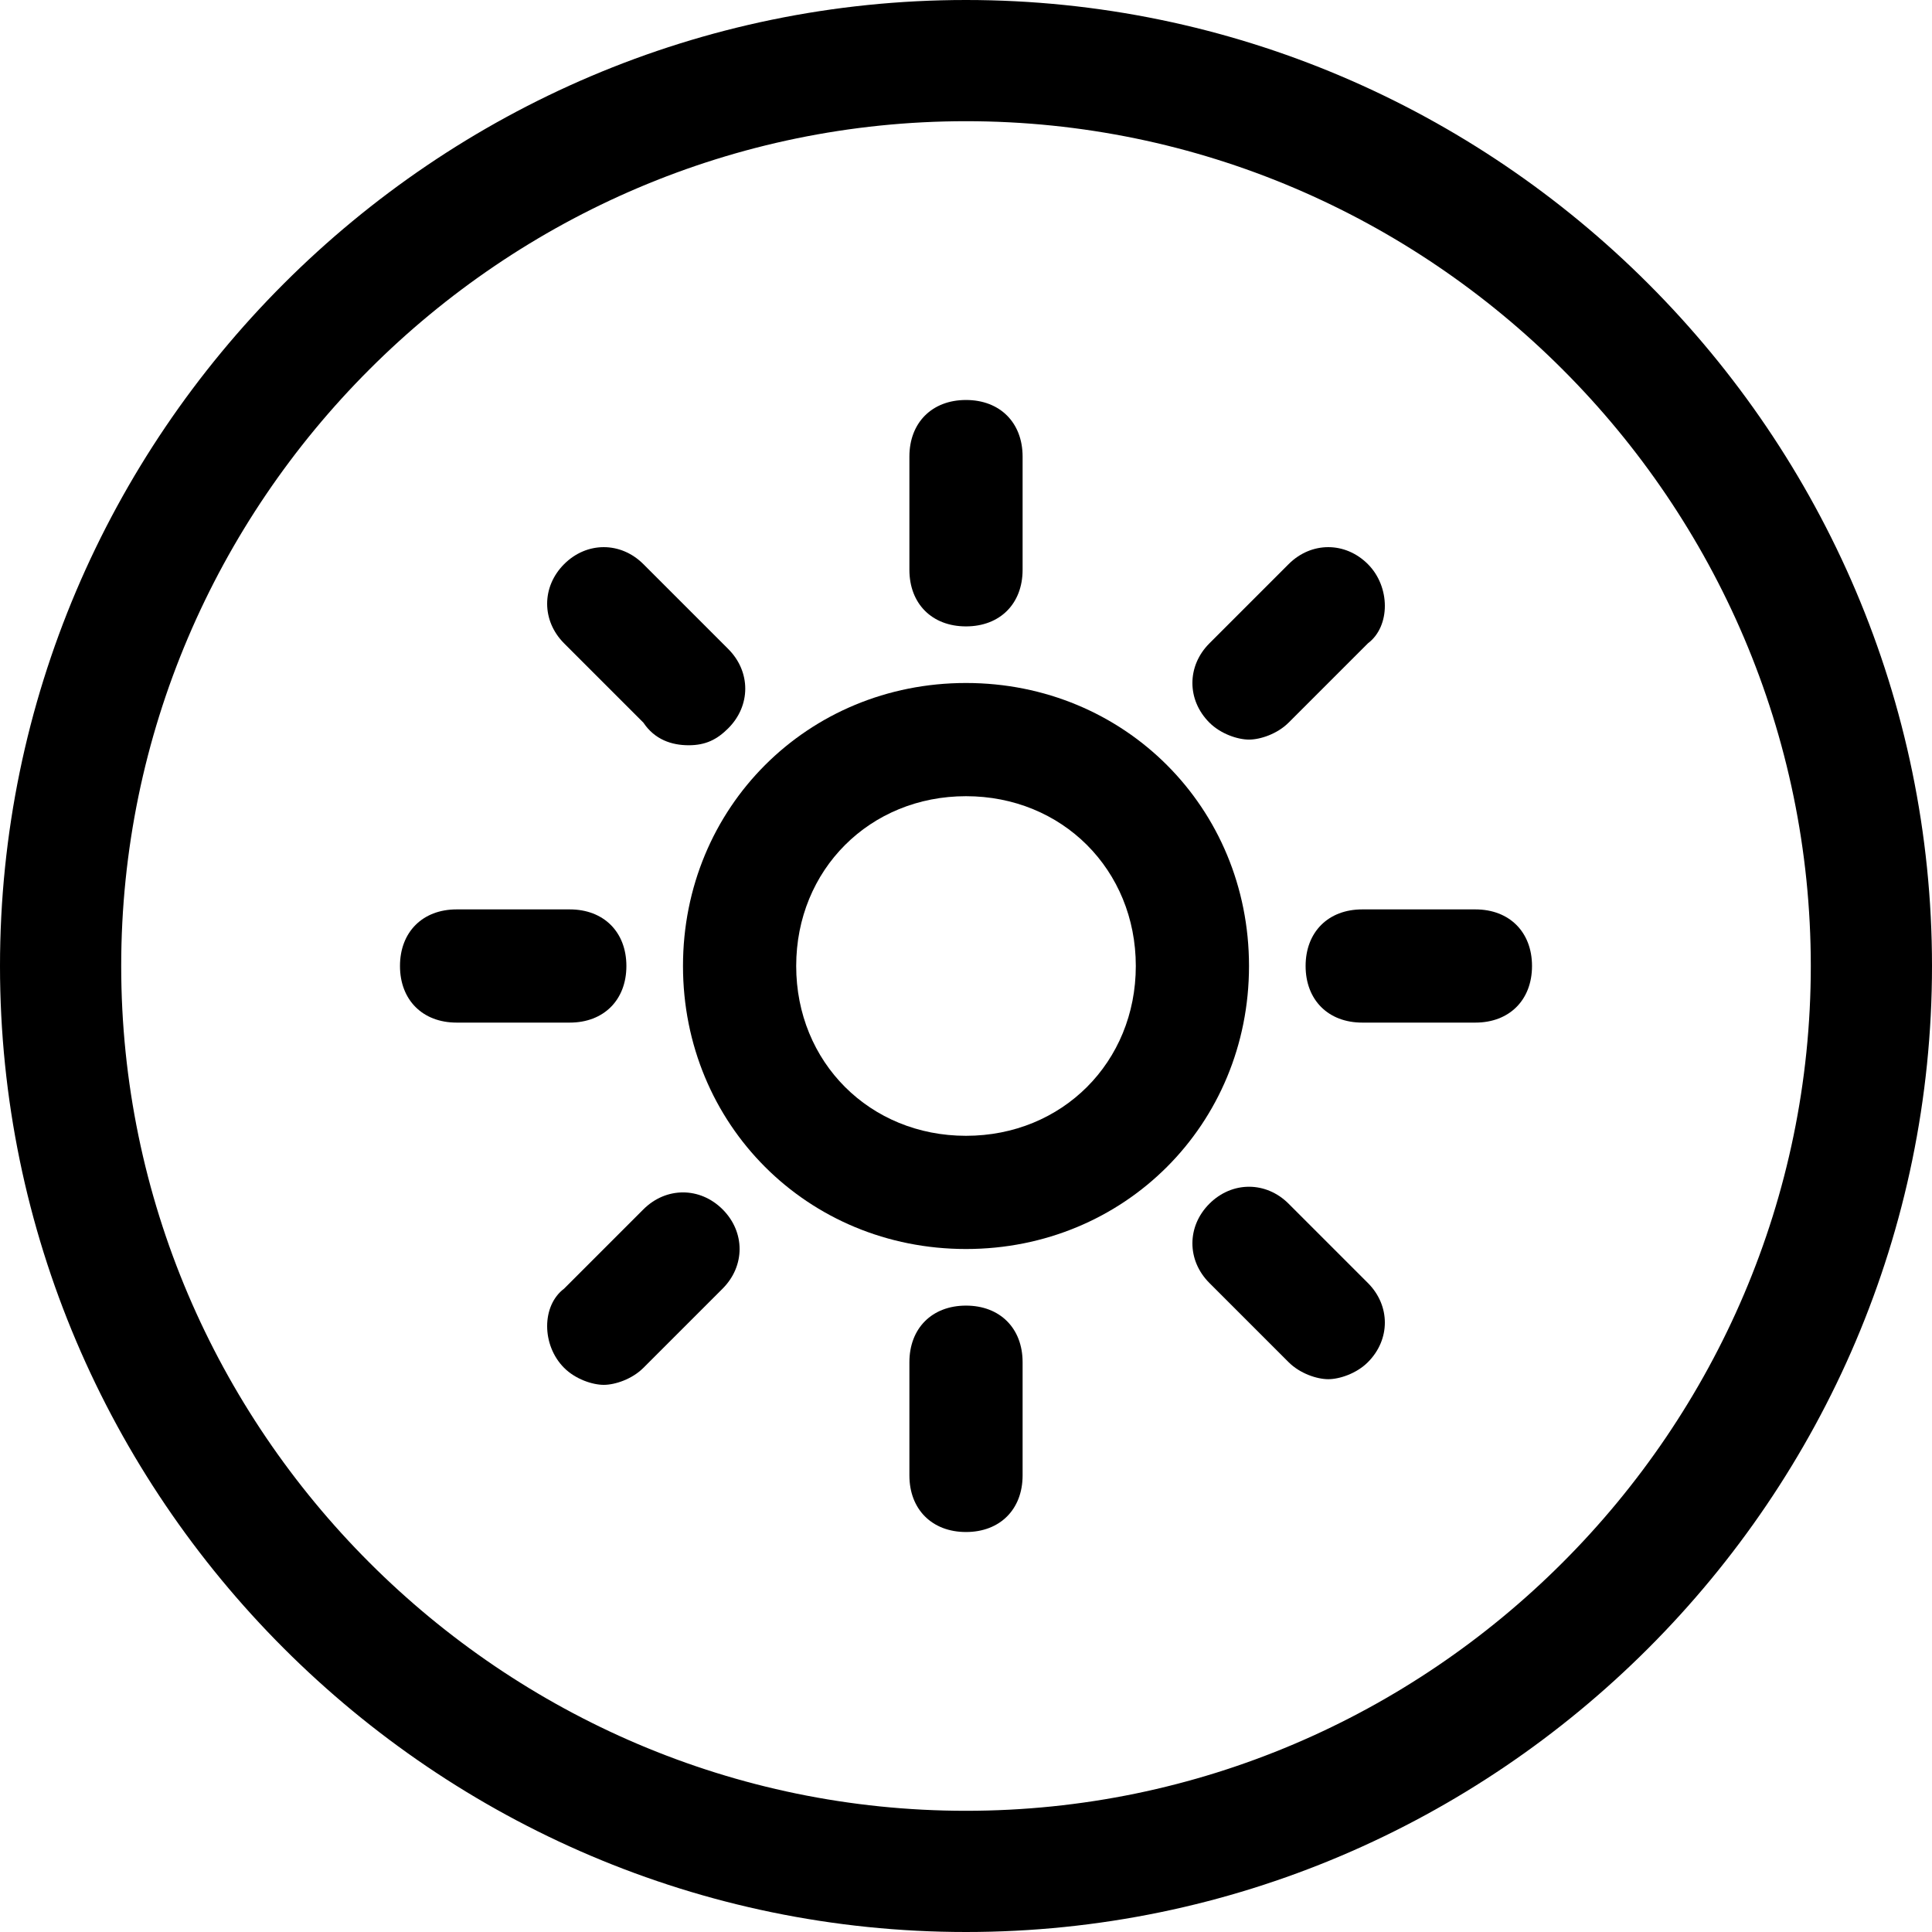 <svg fill="currentColor" viewBox="0 0 512 512">

<path d="M255.99 0C326.42 0 390.43 28.8 436.81 75.19C483.2 121.57 512 185.58 512 255.99C512 326.42 483.2 390.43 436.81 436.81C390.43 483.2 326.42 512 256.01 512C185.58 512 121.57 483.2 75.19 436.81C28.8 390.43 0 326.42 0 256.01C0 185.58 28.8 121.57 75.19 75.19C121.57 28.8 185.58 0 255.99 0ZM256.01 32.12C194.44 32.12 138.47 57.31 97.9 97.9C57.31 138.47 32.12 194.44 32.12 255.99C32.12 317.56 57.31 373.52 97.9 414.1C138.47 454.69 194.44 479.88 255.99 479.88C317.56 479.88 373.52 454.69 414.1 414.1C454.69 373.52 479.88 317.56 479.88 256.01C479.88 194.44 454.69 138.47 414.1 97.9C373.52 57.31 317.56 32.12 256.01 32.12Z" />
<path d="M181 256C181 298 214 331 256 331C298 331 331 298 331 256C331 214 298 181 256 181C214 181 181 214 181 256ZM256 211C281.5 211 301 230.5 301 256C301 281.5 281.5 301 256 301C230.5 301 211 281.5 211 256C211 230.5 230.5 211 256 211Z" />
<path d="M271 151V121C271 112 265 106 256 106C247 106 241 112 241 121V151C241 160 247 166 256 166C265 166 271 160 271 151Z" />
<path d="M362.5 149.5C356.5 143.5 347.5 143.5 341.5 149.5L320.5 170.5C314.5 176.5 314.5 185.5 320.5 191.5C323.5 194.5 328 196 331 196C334 196 338.5 194.5 341.5 191.5L362.5 170.5C368.5 166 368.5 155.5 362.5 149.5Z" />
<path d="M391 241H361C352 241 346 247 346 256C346 265 352 271 361 271H391C400 271 406 265 406 256C406 247 400 241 391 241Z" />
<path d="M341.5 319C335.5 313 326.5 313 320.5 319C314.5 325 314.5 334 320.5 340L341.5 361C344.5 364 349 365.5 352 365.5C355 365.5 359.5 364 362.5 361C368.5 355 368.5 346 362.5 340L341.5 319Z" />
<path d="M241 361V391C241 400 247 406 256 406C265 406 271 400 271 391V361C271 352 265 346 256 346C247 346 241 352 241 361Z" />
<path d="M149.5 362.5C152.5 365.5 157 367 160 367C163 367 167.5 365.5 170.5 362.5L191.5 341.5C197.5 335.5 197.5 326.5 191.5 320.5C185.5 314.5 176.5 314.5 170.5 320.5L149.5 341.5C143.5 346 143.5 356.5 149.5 362.5Z" />
<path d="M106 256C106 265 112 271 121 271H151C160 271 166 265 166 256C166 247 160 241 151 241H121C112 241 106 247 106 256Z" />
<path d="M170.5 149.5C164.5 143.5 155.5 143.5 149.5 149.5C143.5 155.5 143.5 164.5 149.5 170.5L170.5 191.5C173.5 196 178 197.5 182.5 197.5C187 197.5 190 196 193 193C199 187 199 178 193 172L170.5 149.5Z" />
</svg>
